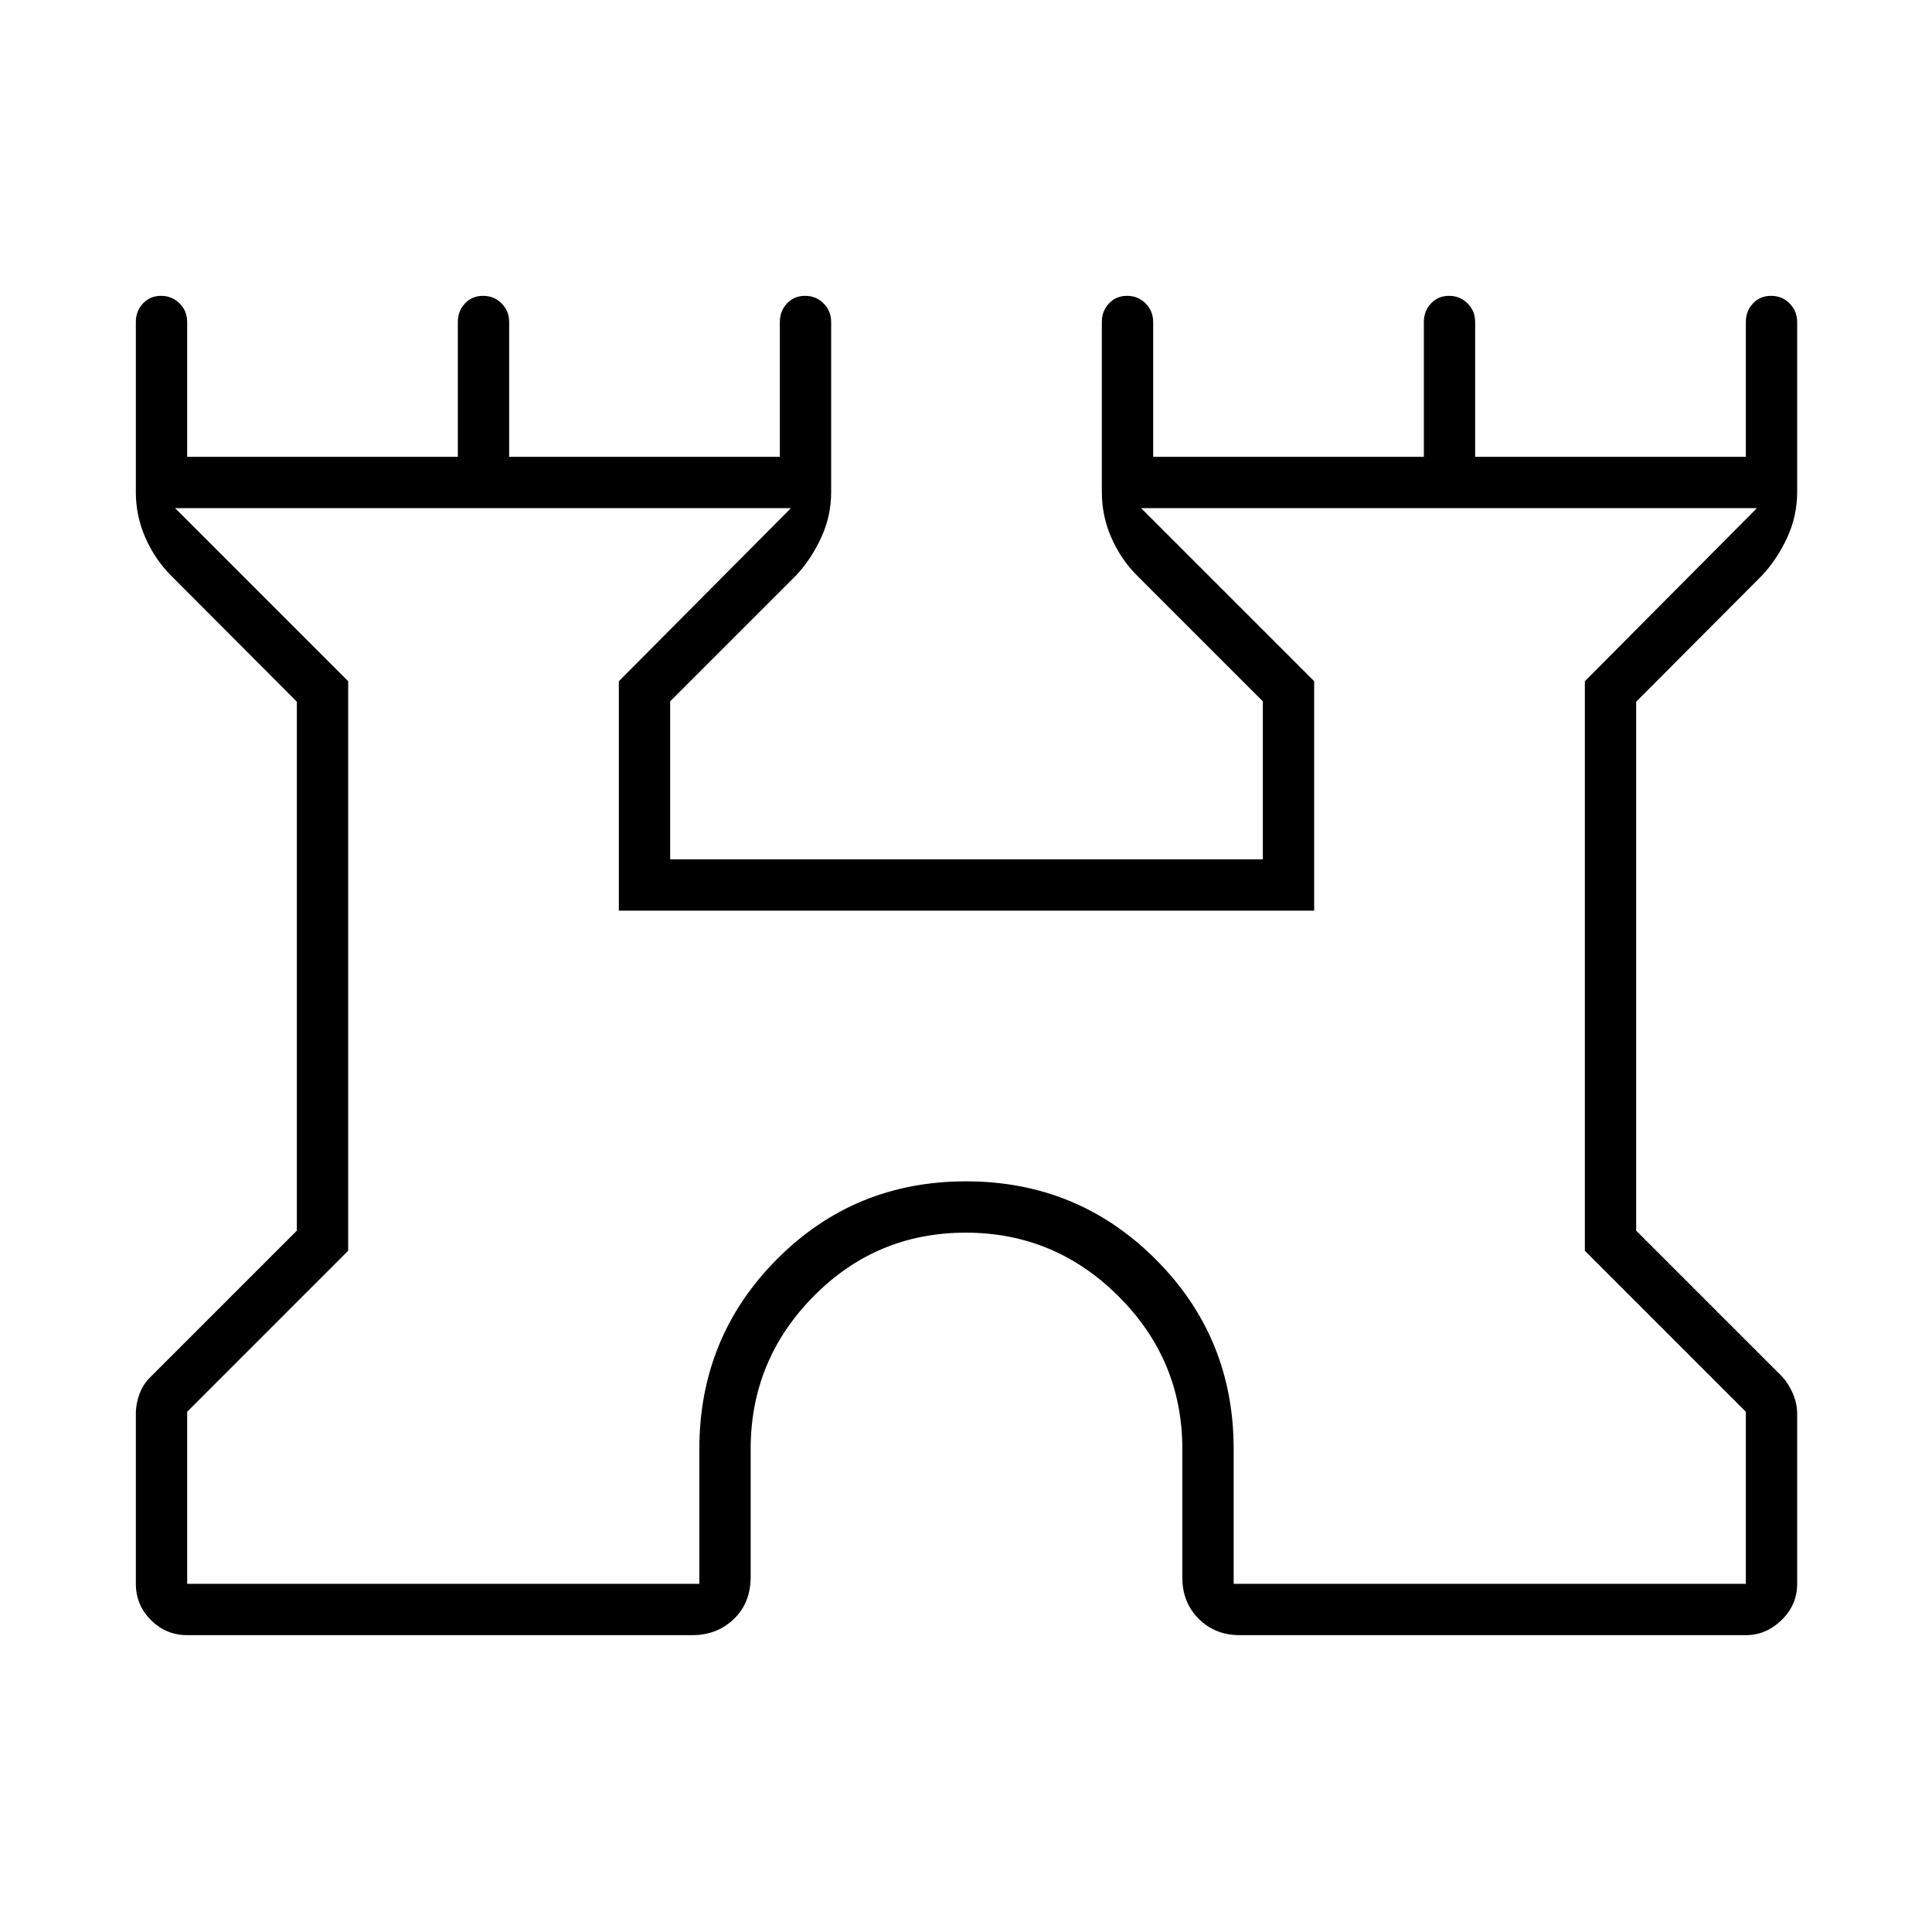 <svg xmlns="http://www.w3.org/2000/svg" height="24" viewBox="0 -960 960 960" width="24"><path d="M67.5-173v-84.5q0-5 1.84-9.94 1.83-4.94 5.66-8.56l72.5-72.5v-262.82L85-674q-8-8-12.75-18.78-4.75-10.78-4.75-22.72V-800q0-5.45 3.54-9.22 3.53-3.78 9-3.78 5.46 0 9.21 3.78Q93-805.45 93-800v67h134.5v-67q0-5.45 3.54-9.22 3.53-3.78 9-3.78 5.46 0 9.21 3.78Q253-805.45 253-800v67h134.5v-67q0-5.45 3.54-9.22 3.53-3.78 9-3.78 5.46 0 9.21 3.78Q413-805.45 413-800v84.5q0 11.94-5 22.72T395.5-674L333-611.5v78.5h294.5v-78.5L565-674q-8-8-12.75-18.78-4.75-10.78-4.75-22.72V-800q0-5.45 3.54-9.22 3.53-3.78 9-3.78 5.46 0 9.21 3.78Q573-805.45 573-800v67h134.5v-67q0-5.45 3.54-9.22 3.53-3.78 9-3.78 5.46 0 9.21 3.78Q733-805.45 733-800v67h134.5v-67q0-5.45 3.54-9.22 3.53-3.78 9-3.78 5.46 0 9.21 3.78Q893-805.45 893-800v84.5q0 11.94-5 22.72T875.5-674L813-611.32v262.82l72.5 72.5q3.33 3.62 5.41 8.56 2.09 4.94 2.09 9.94v84.5q0 10.5-7.75 18t-17.75 7.5H616q-12.25 0-20.37-8.13-8.13-8.12-8.13-20.37v-64q0-44.23-31.69-75.86-31.7-31.64-76-31.64-44.31 0-75.56 31.64Q373-284.23 373-240v63.51q0 12.99-8.37 20.99-8.38 8-20.63 8H93q-10.5 0-18-7.5t-7.5-18Zm25.5 0h254.5v-67q0-55.5 38.5-94.25T480-373q55.5 0 94.25 38.75T613-240v67h254.5v-85.5l-80-80v-283l85.5-86H567l86 86v114H307.5v-114l85.5-86H87l86 86v283l-80 80v85.5Zm387-267Z"/></svg>